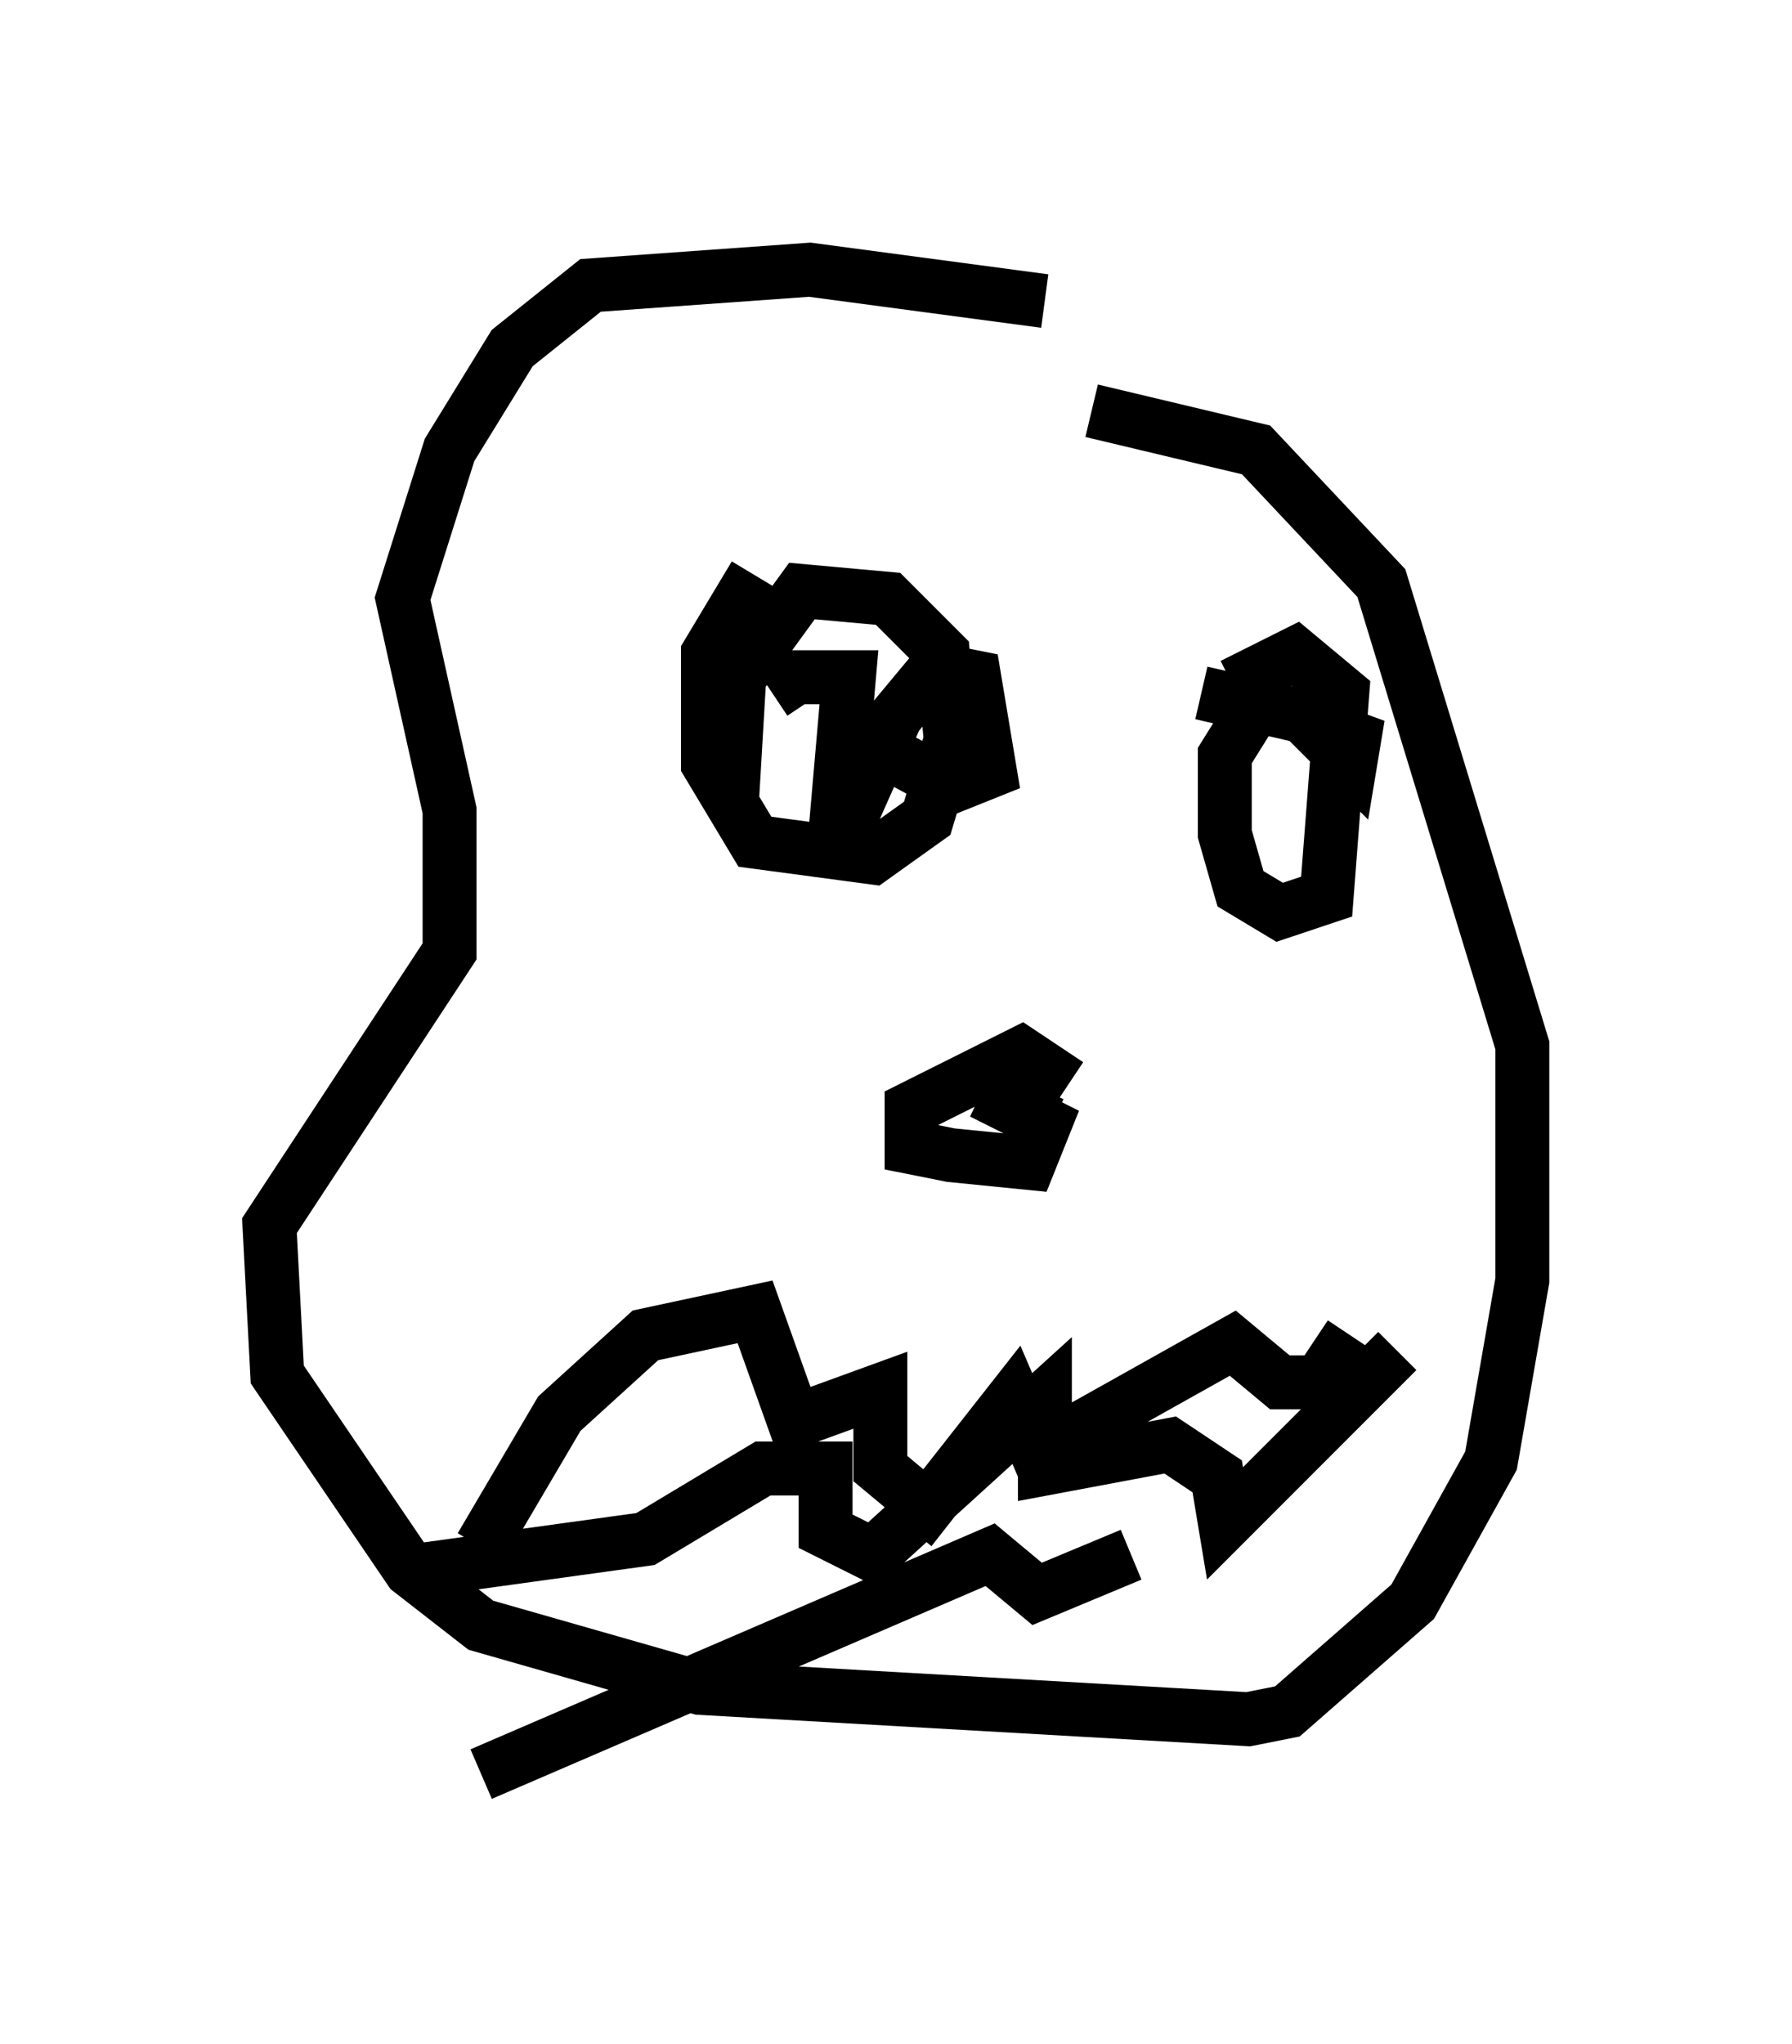 <?xml version="1.0" encoding="utf-8" ?>
<svg baseProfile="full" height="37.888" version="1.1" width="33.24" xmlns="http://www.w3.org/2000/svg" xmlns:ev="http://www.w3.org/2001/xml-events" xmlns:xlink="http://www.w3.org/1999/xlink"><defs /><rect fill="white" height="37.888" width="33.24" x="0" y="0" /><path d="M23.156, 7.324 m-3.777, -1.743 l-4.358, -0.581 -4.067, 0.291 l-1.453, 1.162 -1.162, 1.888 l-0.872, 2.76 0.872, 3.922 l0.0, 2.615 -3.341, 5.084 l0.145, 2.76 2.469, 3.631 l1.307, 1.017 4.067, 1.162 l10.168, 0.581 0.726, -0.145 l2.324, -2.034 1.453, -2.615 l0.581, -3.341 0.0, -4.358 l-2.615, -8.57 -2.324, -2.469 l-3.05, -0.726 m-6.246, 3.05 l-0.872, 1.453 0.0, 2.034 l0.872, 1.453 2.179, 0.291 l1.017, -0.726 0.436, -1.453 l-0.145, -1.598 -1.017, -1.017 l-1.598, -0.145 -1.162, 1.598 l-0.145, 2.469 m9.877, -2.179 l-0.726, 1.162 0.0, 1.453 l0.291, 1.017 0.726, 0.436 l0.872, -0.291 0.291, -3.777 l-0.872, -0.726 -1.162, 0.581 m-3.05, 7.408 l-0.872, -0.581 -2.034, 1.017 l0.0, 0.726 0.726, 0.145 l1.453, 0.145 0.291, -0.726 l-1.162, -0.581 1.307, 0.581 m-3.777, -7.263 l1.888, 1.017 0.726, -0.291 l-0.291, -1.743 -0.726, -0.145 l-0.726, 0.872 -1.162, 2.615 l0.291, -3.341 -1.017, 0.0 l0.291, 0.436 m7.263, -0.145 l1.888, 0.436 0.872, 0.872 l0.145, -0.872 -0.436, 0.726 m-15.832, 14.67 l1.453, -2.469 1.598, -1.453 l2.034, -0.436 0.726, 2.034 l1.598, -0.581 0.0, 1.453 l0.872, 0.726 1.598, -2.034 l0.436, 1.017 3.631, -2.034 l0.872, 0.726 0.726, 0.0 l0.581, -0.872 m-17.285, 4.358 l4.212, -0.581 2.179, -1.307 l1.162, 0.0 0.0, 1.162 l0.872, 0.436 3.196, -2.905 l0.0, 1.307 2.324, -0.436 l0.872, 0.581 0.145, 0.872 l3.196, -3.196 m-16.994, 7.844 l9.441, -4.067 0.872, 0.726 l1.743, -0.726 " fill="none" stroke="black" stroke-width="1" /></svg>
